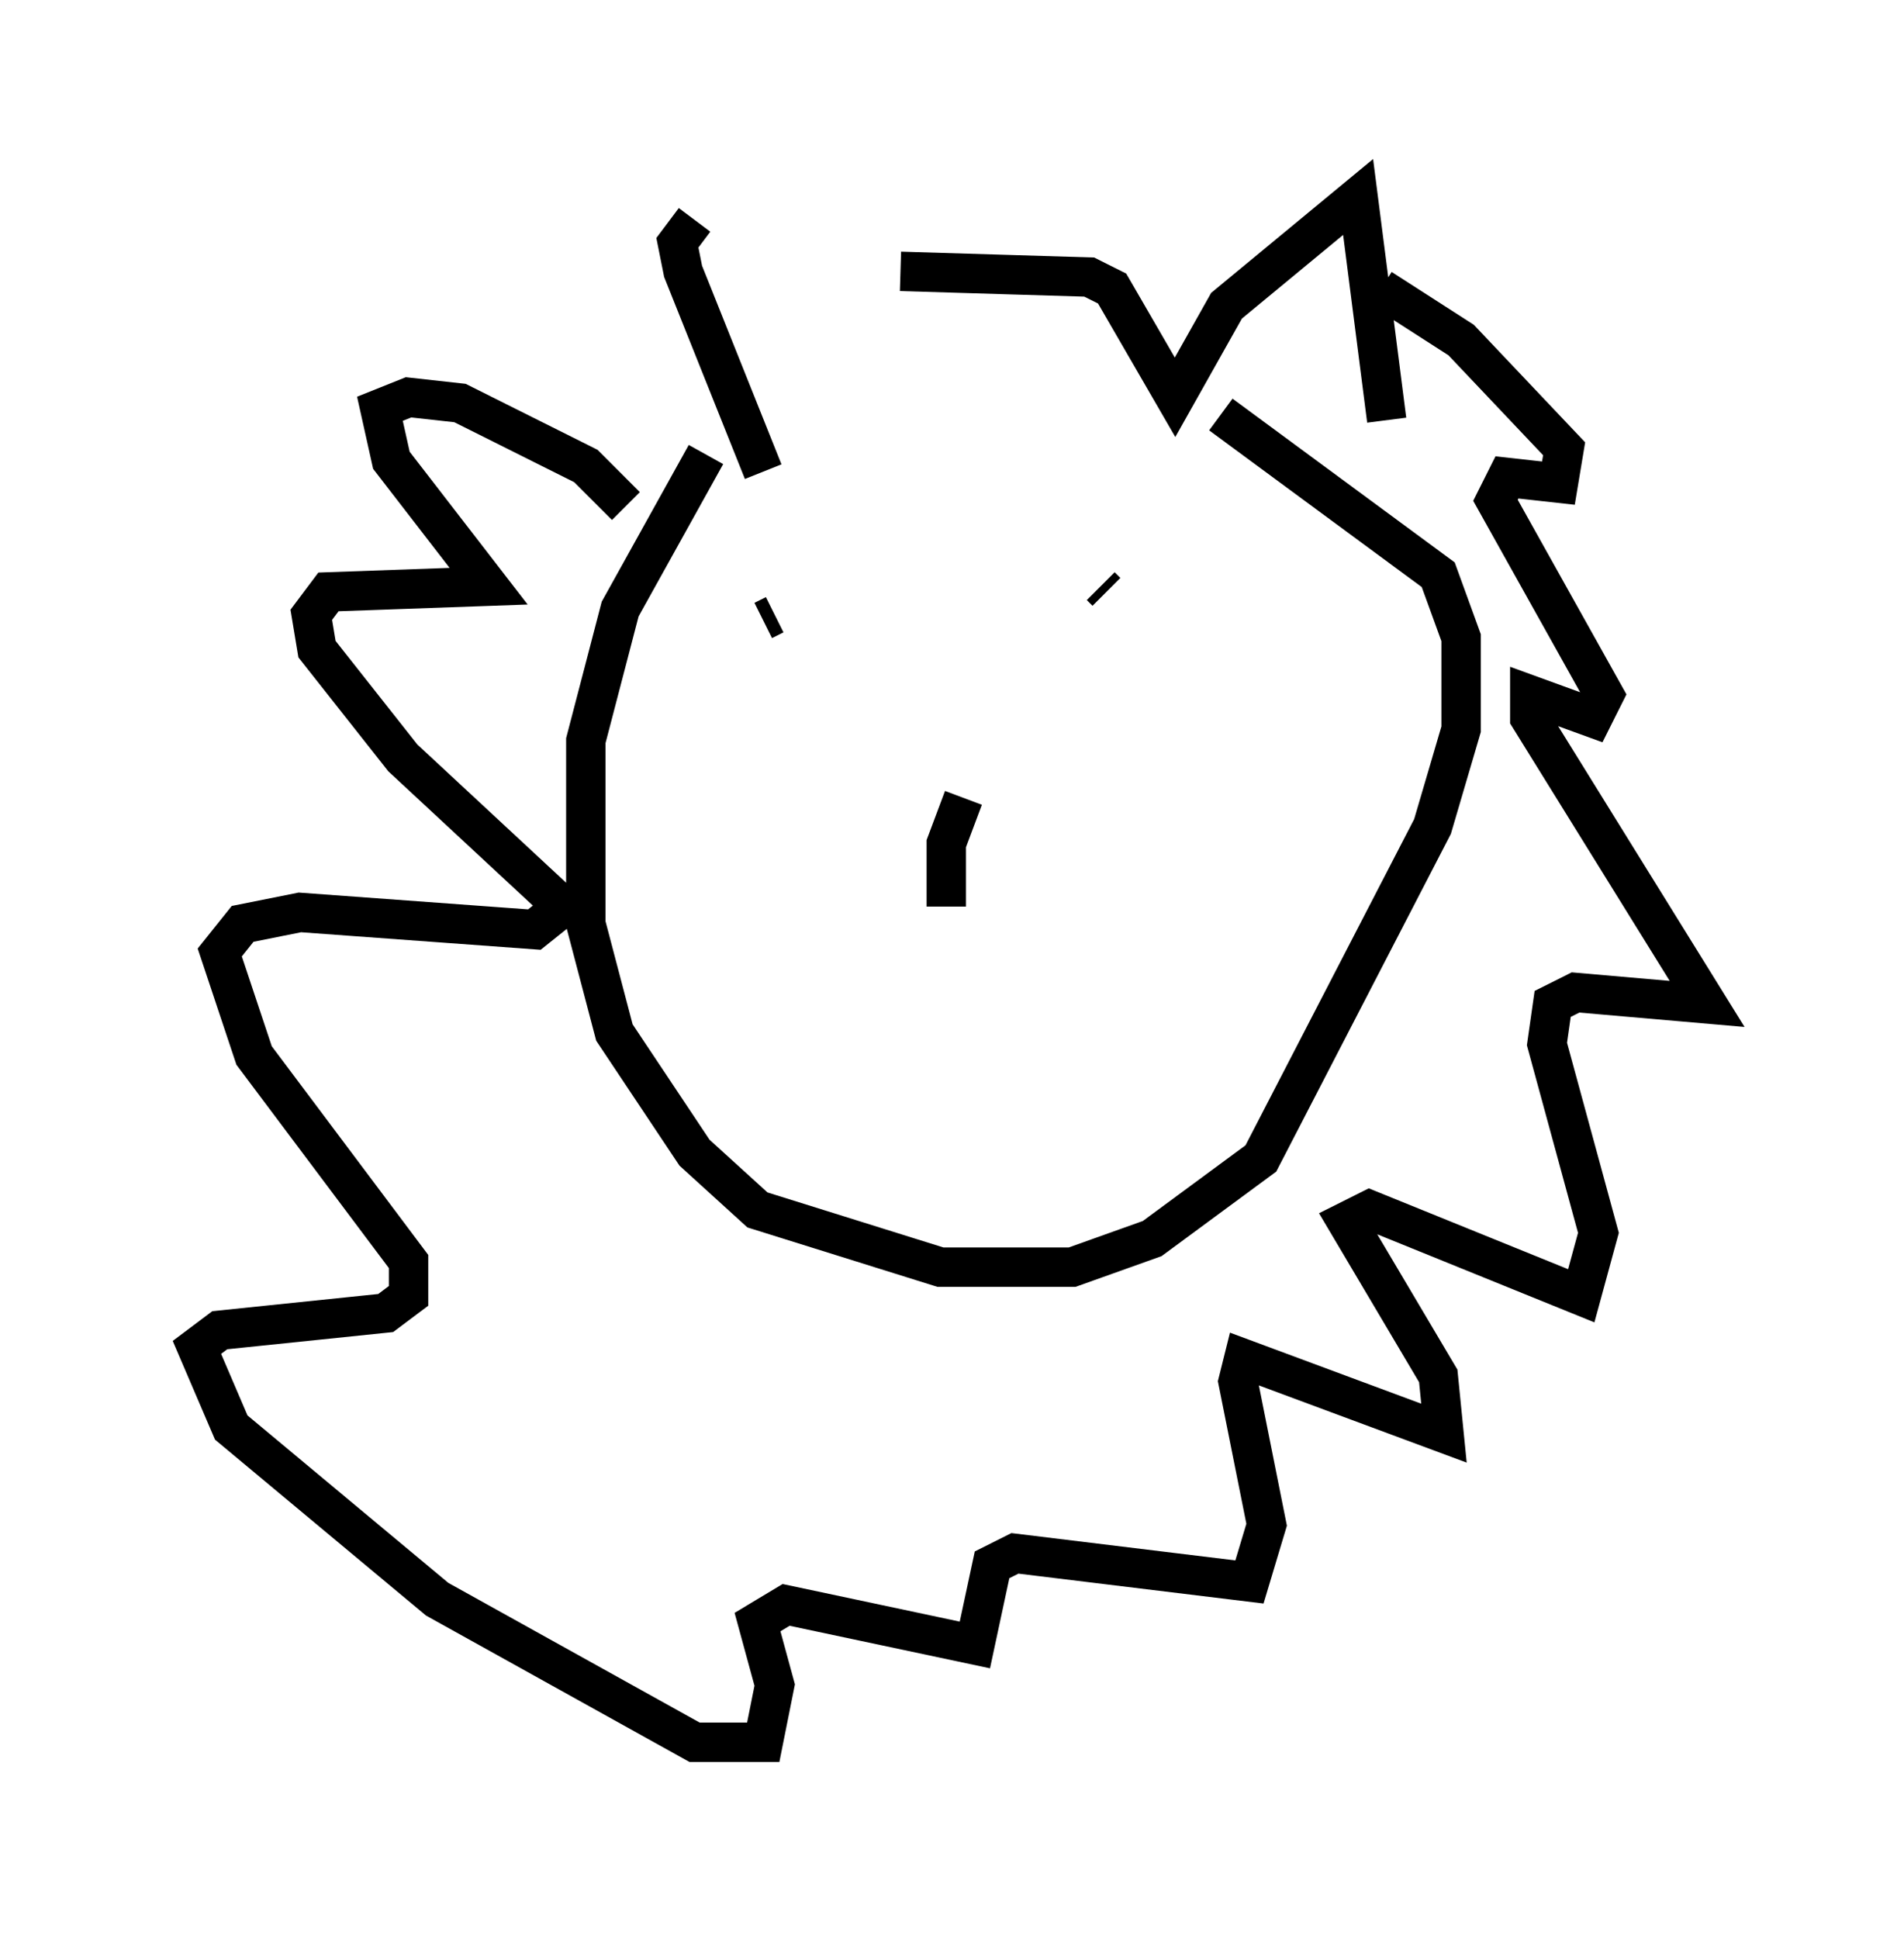<?xml version="1.0" encoding="utf-8" ?>
<svg baseProfile="full" height="49.218" version="1.1" width="48.346" xmlns="http://www.w3.org/2000/svg" xmlns:ev="http://www.w3.org/2001/xml-events" xmlns:xlink="http://www.w3.org/1999/xlink"><defs /><rect fill="white" height="49.218" width="48.346" x="0" y="0" /><path d="M23.737, 8.341 m-6.101, -2.76 l-0.436, 0.581 0.145, 0.726 l2.034, 5.084 m3.486, -5.084 l4.793, 0.145 0.581, 0.291 l1.598, 2.76 1.307, -2.324 l3.341, -2.76 0.726, 5.665 m-17.285, 0.872 l-2.179, 3.922 -0.872, 3.341 l0.0, 4.648 0.726, 2.76 l2.034, 3.05 1.598, 1.453 l4.648, 1.453 3.341, 0.0 l2.034, -0.726 2.76, -2.034 l4.358, -8.425 0.726, -2.469 l0.0, -2.324 -0.581, -1.598 l-5.52, -4.067 m-15.106, 2.324 l-1.017, -1.017 -3.196, -1.598 l-1.307, -0.145 -0.726, 0.291 l0.291, 1.307 2.469, 3.196 l-4.067, 0.145 -0.436, 0.581 l0.145, 0.872 2.179, 2.76 l4.067, 3.777 -0.726, 0.581 l-5.955, -0.436 -1.453, 0.291 l-0.581, 0.726 0.872, 2.615 l3.922, 5.229 0.0, 0.872 l-0.581, 0.436 -4.212, 0.436 l-0.581, 0.436 0.872, 2.034 l5.229, 4.358 6.536, 3.631 l1.743, 0.0 0.291, -1.453 l-0.436, -1.598 0.726, -0.436 l4.793, 1.017 0.436, -2.034 l0.581, -0.291 5.955, 0.726 l0.436, -1.453 -0.726, -3.631 l0.145, -0.581 5.084, 1.888 l-0.145, -1.453 -2.324, -3.922 l0.581, -0.291 5.374, 2.179 l0.436, -1.598 -1.307, -4.793 l0.145, -1.017 0.581, -0.291 l3.341, 0.291 -4.503, -7.263 l0.0, -0.581 1.598, 0.581 l0.291, -0.581 -2.76, -4.939 l0.291, -0.581 1.307, 0.145 l0.145, -0.872 -2.615, -2.76 l-2.034, -1.307 m-15.687, 8.425 l0.291, -0.145 m8.279, -0.726 l0.145, 0.145 m-3.631, 5.229 l-0.436, 1.162 0.0, 1.598 " fill="none" stroke="black" stroke-width="1" /></svg>